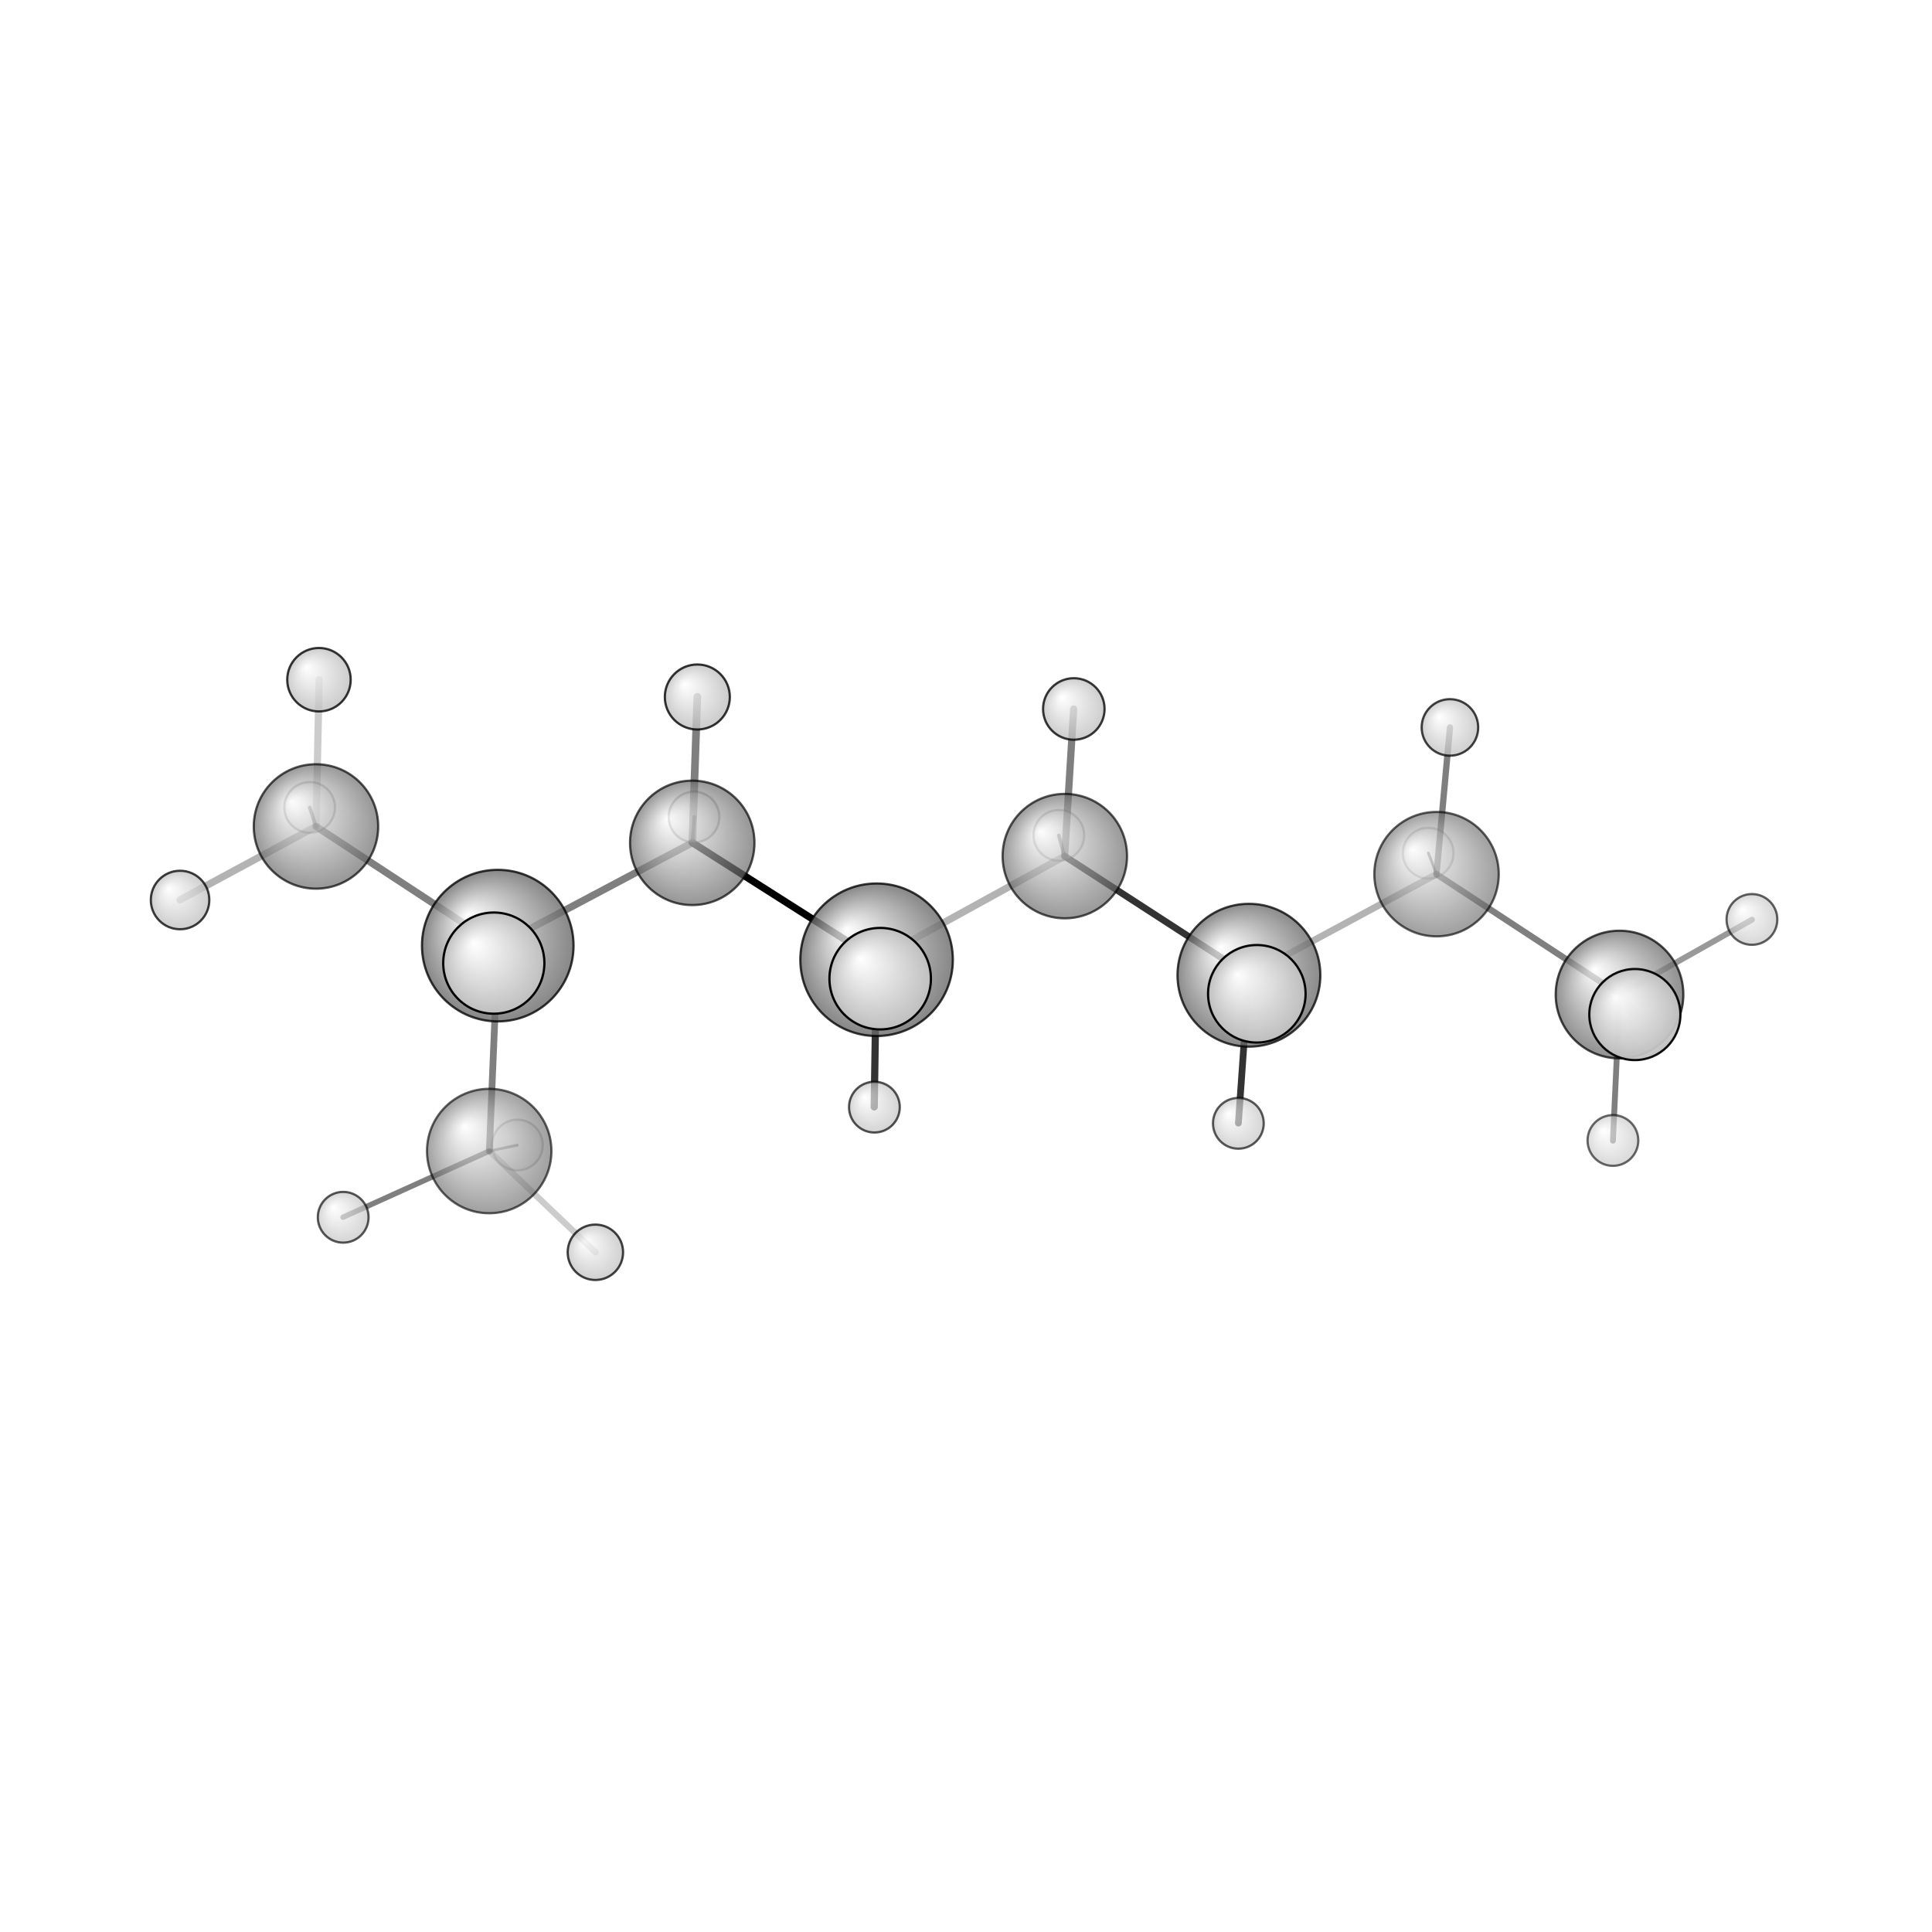 <?xml version="1.0"?>
<svg version="1.1" id="topsvg"
xmlns="http://www.w3.org/2000/svg" xmlns:xlink="http://www.w3.org/1999/xlink"
xmlns:cml="http://www.xml-cml.org/schema" x="0" y="0" width="200px" height="200px" viewBox="0 0 100 100">
<title>18591 - Open Babel Depiction</title>
<rect x="0" y="0" width="100" height="100" fill="white"/>
<defs>
<radialGradient id='radialffffff666666' cx='50%' cy='50%' r='50%' fx='30%' fy='30%'>
  <stop offset=' 0%' stop-color="rgb(255,255,255)"  stop-opacity='1.0'/>
  <stop offset='100%' stop-color="rgb(102,102,102)"  stop-opacity ='1.0'/>
</radialGradient>
<radialGradient id='radialffffffbfbfbf' cx='50%' cy='50%' r='50%' fx='30%' fy='30%'>
  <stop offset=' 0%' stop-color="rgb(255,255,255)"  stop-opacity='1.0'/>
  <stop offset='100%' stop-color="rgb(191,191,191)"  stop-opacity ='1.0'/>
</radialGradient>
</defs>
<g transform="translate(0,0)">
<svg width="100" height="100" x="0" y="0" viewBox="0 0 429.177 207.195"
font-family="sans-serif" stroke="rgb(0,0,0)" stroke-width="2"  stroke-linecap="round">
<line x1="153.8" y1="76.2" x2="194.7" y2="102.2" opacity="1.0" stroke="rgb(0,0,0)"  stroke-width="1.6"/>
<line x1="153.8" y1="76.2" x2="110.6" y2="99.1" opacity="0.5" stroke="rgb(0,0,0)"  stroke-width="1.6"/>
<line x1="153.8" y1="76.2" x2="154.9" y2="43.8" opacity="0.5" stroke="rgb(0,0,0)"  stroke-width="1.7"/>
<line x1="153.8" y1="76.2" x2="154.2" y2="70.5" opacity="0.6" stroke="rgb(0,0,0)"  stroke-width="0.8"/>
<line x1="194.7" y1="102.2" x2="236.5" y2="79.2" opacity="0.3" stroke="rgb(0,0,0)"  stroke-width="1.6"/>
<line x1="194.7" y1="102.2" x2="195.5" y2="106.4" opacity="0.5" stroke="rgb(0,0,0)"  stroke-width="2.4"/>
<line x1="194.7" y1="102.2" x2="194.2" y2="134.9" opacity="0.8" stroke="rgb(0,0,0)"  stroke-width="1.6"/>
<line x1="110.6" y1="99.1" x2="108.7" y2="144.7" opacity="0.5" stroke="rgb(0,0,0)"  stroke-width="1.5"/>
<line x1="110.6" y1="99.1" x2="70.2" y2="72.6" opacity="0.5" stroke="rgb(0,0,0)"  stroke-width="1.6"/>
<line x1="110.6" y1="99.1" x2="109.7" y2="103.0" opacity="0.5" stroke="rgb(0,0,0)"  stroke-width="2.4"/>
<line x1="236.5" y1="79.2" x2="277.4" y2="105.7" opacity="0.8" stroke="rgb(0,0,0)"  stroke-width="1.5"/>
<line x1="236.5" y1="79.2" x2="238.5" y2="46.5" opacity="0.5" stroke="rgb(0,0,0)"  stroke-width="1.6"/>
<line x1="236.5" y1="79.2" x2="235.2" y2="74.6" opacity="0.5" stroke="rgb(0,0,0)"  stroke-width="0.8"/>
<line x1="277.4" y1="105.7" x2="319.1" y2="83.2" opacity="0.3" stroke="rgb(0,0,0)"  stroke-width="1.5"/>
<line x1="277.4" y1="105.7" x2="279.2" y2="109.8" opacity="0.5" stroke="rgb(0,0,0)"  stroke-width="2.3"/>
<line x1="277.4" y1="105.7" x2="275.1" y2="138.5" opacity="0.8" stroke="rgb(0,0,0)"  stroke-width="1.5"/>
<line x1="319.1" y1="83.2" x2="359.8" y2="109.9" opacity="0.5" stroke="rgb(0,0,0)"  stroke-width="1.4"/>
<line x1="319.1" y1="83.2" x2="322.1" y2="50.6" opacity="0.5" stroke="rgb(0,0,0)"  stroke-width="1.4"/>
<line x1="319.1" y1="83.2" x2="317.3" y2="78.5" opacity="0.5" stroke="rgb(0,0,0)"  stroke-width="0.6"/>
<line x1="108.7" y1="144.7" x2="132.3" y2="167.2" opacity="0.2" stroke="rgb(0,0,0)"  stroke-width="1.4"/>
<line x1="108.7" y1="144.7" x2="76.2" y2="159.4" opacity="0.5" stroke="rgb(0,0,0)"  stroke-width="1.2"/>
<line x1="108.7" y1="144.7" x2="114.9" y2="143.4" opacity="0.4" stroke="rgb(0,0,0)"  stroke-width="0.6"/>
<line x1="70.2" y1="72.6" x2="70.9" y2="40.0" opacity="0.2" stroke="rgb(0,0,0)"  stroke-width="1.6"/>
<line x1="70.2" y1="72.6" x2="68.8" y2="68.4" opacity="0.5" stroke="rgb(0,0,0)"  stroke-width="0.8"/>
<line x1="70.2" y1="72.6" x2="40.0" y2="88.9" opacity="0.3" stroke="rgb(0,0,0)"  stroke-width="1.6"/>
<line x1="359.8" y1="109.9" x2="358.3" y2="142.4" opacity="0.5" stroke="rgb(0,0,0)"  stroke-width="1.3"/>
<line x1="359.8" y1="109.9" x2="389.2" y2="93.3" opacity="0.4" stroke="rgb(0,0,0)"  stroke-width="1.3"/>
<line x1="359.8" y1="109.9" x2="363.2" y2="114.4" opacity="0.4" stroke="rgb(0,0,0)"  stroke-width="2.1"/>
<circle cx="114.937" cy="143.358" r="5.636" opacity="0.2" style="stroke:black;stroke-width:0.5;fill:url(#radialffffffbfbfbf)"/>
<circle cx="317.259" cy="78.529" r="5.636" opacity="0.2" style="stroke:black;stroke-width:0.5;fill:url(#radialffffffbfbfbf)"/>
<circle cx="235.214" cy="74.572" r="5.636" opacity="0.241" style="stroke:black;stroke-width:0.5;fill:url(#radialffffffbfbfbf)"/>
<circle cx="68.785" cy="68.365" r="5.636" opacity="0.275" style="stroke:black;stroke-width:0.5;fill:url(#radialffffffbfbfbf)"/>
<circle cx="154.171" cy="70.503" r="5.636" opacity="0.293" style="stroke:black;stroke-width:0.5;fill:url(#radialffffffbfbfbf)"/>
<circle cx="358.297" cy="142.355" r="5.636" opacity="0.589" style="stroke:black;stroke-width:0.5;fill:url(#radialffffffbfbfbf)"/>
<circle cx="389.177" cy="93.254" r="5.636" opacity="0.619" style="stroke:black;stroke-width:0.5;fill:url(#radialffffffbfbfbf)"/>
<circle cx="108.675" cy="144.702" r="13.818" opacity="0.619" style="stroke:black;stroke-width:0.5;fill:url(#radialffffff666666)"/>
<circle cx="319.115" cy="83.192" r="13.818" opacity="0.629" style="stroke:black;stroke-width:0.5;fill:url(#radialffffff666666)"/>
<circle cx="275.091" cy="138.545" r="5.636" opacity="0.647" style="stroke:black;stroke-width:0.5;fill:url(#radialffffffbfbfbf)"/>
<circle cx="76.237" cy="159.414" r="5.636" opacity="0.66" style="stroke:black;stroke-width:0.5;fill:url(#radialffffffbfbfbf)"/>
<circle cx="236.542" cy="79.185" r="13.818" opacity="0.667" style="stroke:black;stroke-width:0.5;fill:url(#radialffffff666666)"/>
<circle cx="194.242" cy="134.948" r="5.636" opacity="0.674" style="stroke:black;stroke-width:0.5;fill:url(#radialffffffbfbfbf)"/>
<circle cx="70.191" cy="72.598" r="13.818" opacity="0.68" style="stroke:black;stroke-width:0.5;fill:url(#radialffffff666666)"/>
<circle cx="153.778" cy="76.241" r="13.818" opacity="0.686" style="stroke:black;stroke-width:0.5;fill:url(#radialffffff666666)"/>
<circle cx="359.763" cy="109.937" r="14.175" opacity="0.716" style="stroke:black;stroke-width:0.5;fill:url(#radialffffff666666)"/>
<circle cx="132.259" cy="167.195" r="6.152" opacity="0.739" style="stroke:black;stroke-width:0.5;fill:url(#radialffffffbfbfbf)"/>
<circle cx="322.089" cy="50.6" r="6.276" opacity="0.746" style="stroke:black;stroke-width:0.5;fill:url(#radialffffffbfbfbf)"/>
<circle cx="277.438" cy="105.652" r="15.861" opacity="0.758" style="stroke:black;stroke-width:0.5;fill:url(#radialffffff666666)"/>
<circle cx="40" cy="88.936" r="6.496" opacity="0.759" style="stroke:black;stroke-width:0.5;fill:url(#radialffffffbfbfbf)"/>
<circle cx="238.538" cy="46.499" r="6.83" opacity="0.778" style="stroke:black;stroke-width:0.5;fill:url(#radialffffffbfbfbf)"/>
<circle cx="110.573" cy="99.071" r="16.832" opacity="0.78" style="stroke:black;stroke-width:0.5;fill:url(#radialffffff666666)"/>
<circle cx="194.727" cy="102.209" r="16.938" opacity="0.783" style="stroke:black;stroke-width:0.5;fill:url(#radialffffff666666)"/>
<circle cx="70.857" cy="40" r="7.048" opacity="0.791" style="stroke:black;stroke-width:0.5;fill:url(#radialffffffbfbfbf)"/>
<circle cx="154.906" cy="43.839" r="7.218" opacity="0.8" style="stroke:black;stroke-width:0.5;fill:url(#radialffffffbfbfbf)"/>
<circle cx="363.169" cy="114.383" r="10.117" opacity="0.947" style="stroke:black;stroke-width:0.5;fill:url(#radialffffffbfbfbf)"/>
<circle cx="279.192" cy="109.77" r="10.832" opacity="0.98" style="stroke:black;stroke-width:0.5;fill:url(#radialffffffbfbfbf)"/>
<circle cx="109.694" cy="102.956" r="11.238" opacity="0.998" style="stroke:black;stroke-width:0.5;fill:url(#radialffffffbfbfbf)"/>
<circle cx="195.524" cy="106.412" r="11.273" opacity="1" style="stroke:black;stroke-width:0.5;fill:url(#radialffffffbfbfbf)"/>
</svg>
</g>
</svg>
